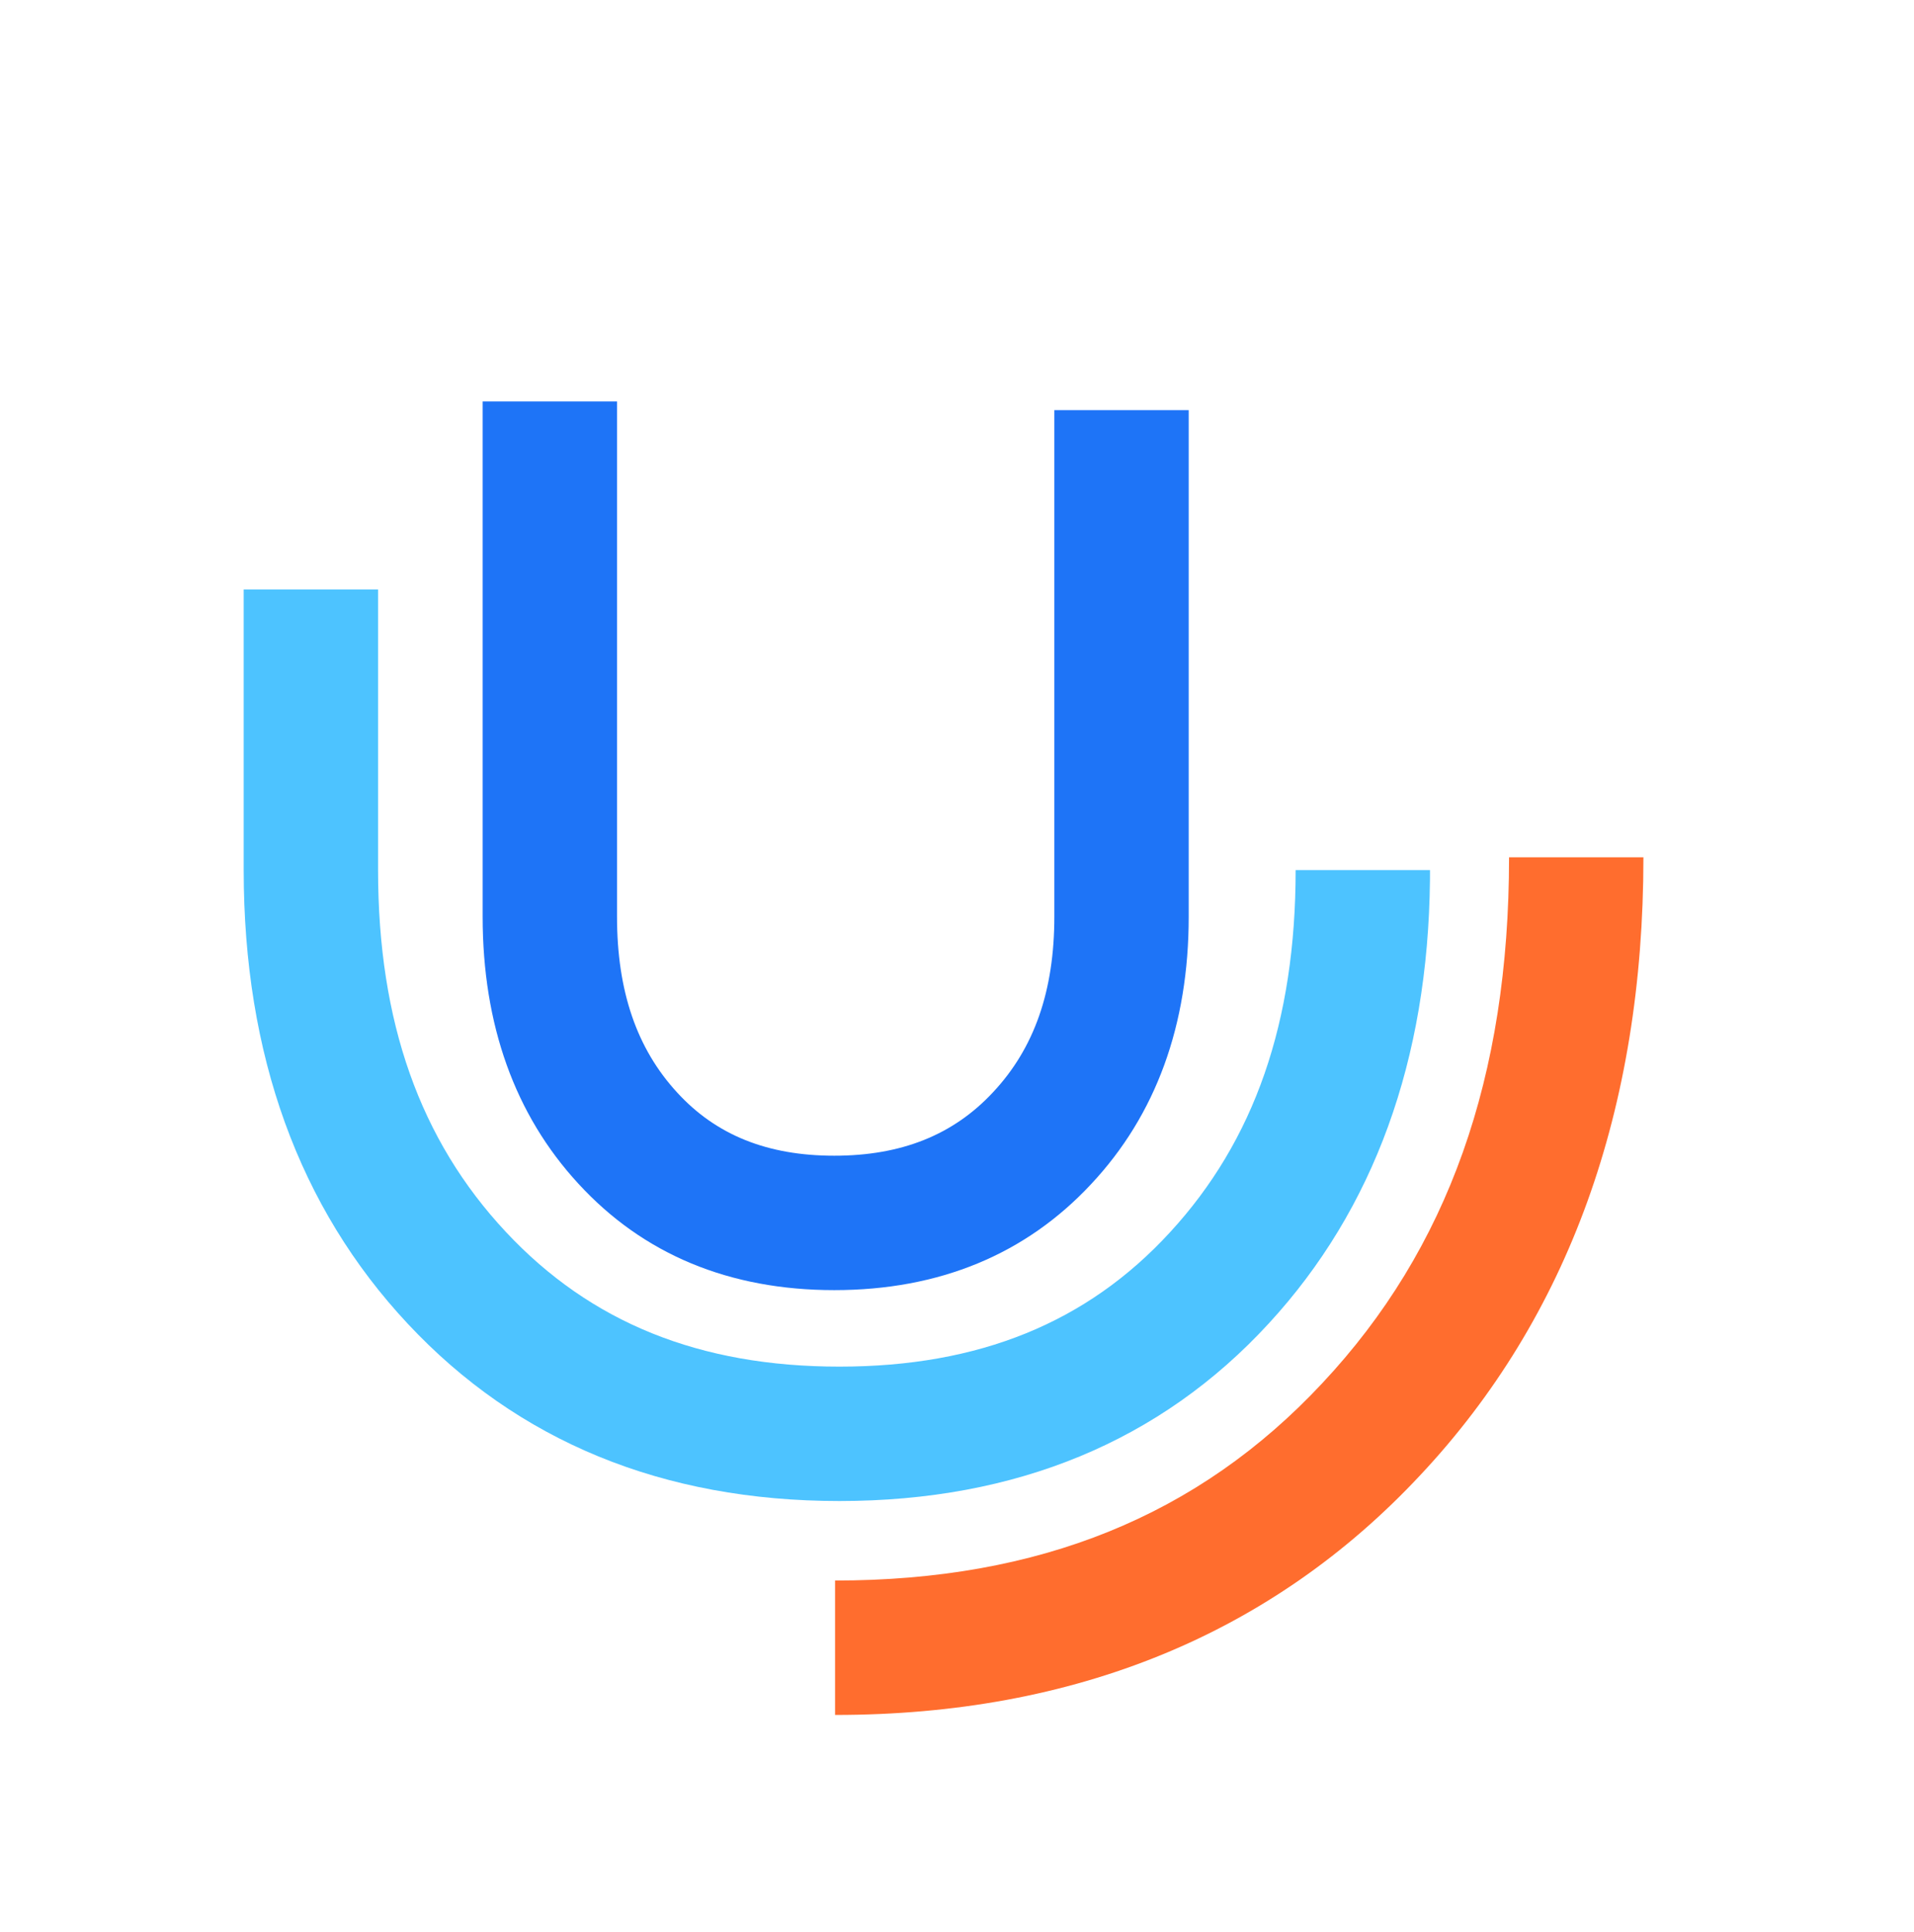 <?xml version="1.0" encoding="utf-8"?>
<!-- Generator: Adobe Illustrator 16.0.0, SVG Export Plug-In . SVG Version: 6.00 Build 0)  -->
<!DOCTYPE svg PUBLIC "-//W3C//DTD SVG 1.1//EN" "http://www.w3.org/Graphics/SVG/1.1/DTD/svg11.dtd">
<svg version="1.1" id="Capa_1" xmlns="http://www.w3.org/2000/svg" xmlns:xlink="http://www.w3.org/1999/xlink" x="0px" y="0px"
	 width="122.099px" height="123.205px" viewBox="0 0 122.099 123.205" enable-background="new 0 0 122.099 123.205"
	 xml:space="preserve">
<g>
	<g>
		<path fill="#1E74F7" d="M53.22,82.284c-6.701,0-12.196-2.287-16.332-6.798c-4.045-4.392-6.099-10.122-6.099-17.025V25.604h8.572
			V58.46c0,4.748,1.257,8.42,3.839,11.224c2.486,2.713,5.761,4.027,10.02,4.027c4.277,0,7.59-1.322,10.126-4.045
			c2.636-2.811,3.913-6.474,3.913-11.206V26.159h8.572V58.46c0,6.916-2.094,12.655-6.223,17.06
			C65.43,80.006,59.914,82.284,53.22,82.284z"/>
	</g>
</g>
<g>
	<g>
		<g>
			<path fill="#FF6D2E" d="M53.271,109.379v-8.573c13.009,0,23.178-4.118,31.085-12.591c8.017-8.553,11.91-19.521,11.91-33.537
				h8.572c0,16.07-4.784,29.324-14.221,39.392C81.139,104.227,68.573,109.379,53.271,109.379z"/>
		</g>
	</g>
</g>
<g>
	<g>
		<g>
			<path fill="#4DC3FF" d="M53.549,95.735c-11.261,0-20.526-3.805-27.538-11.308c-6.944-7.419-10.465-17.154-10.465-28.931V37.595
				h8.572v17.901c0,9.665,2.667,17.213,8.153,23.076c5.403,5.782,12.362,8.591,21.277,8.591c8.896,0,15.793-2.801,21.085-8.563
				c5.396-5.859,8.019-13.417,8.019-23.104h8.571l-0.002,0.614c-0.118,11.497-3.575,21.013-10.277,28.293
				C74.039,91.922,64.821,95.735,53.549,95.735z"/>
		</g>
	</g>
</g>
</svg>
